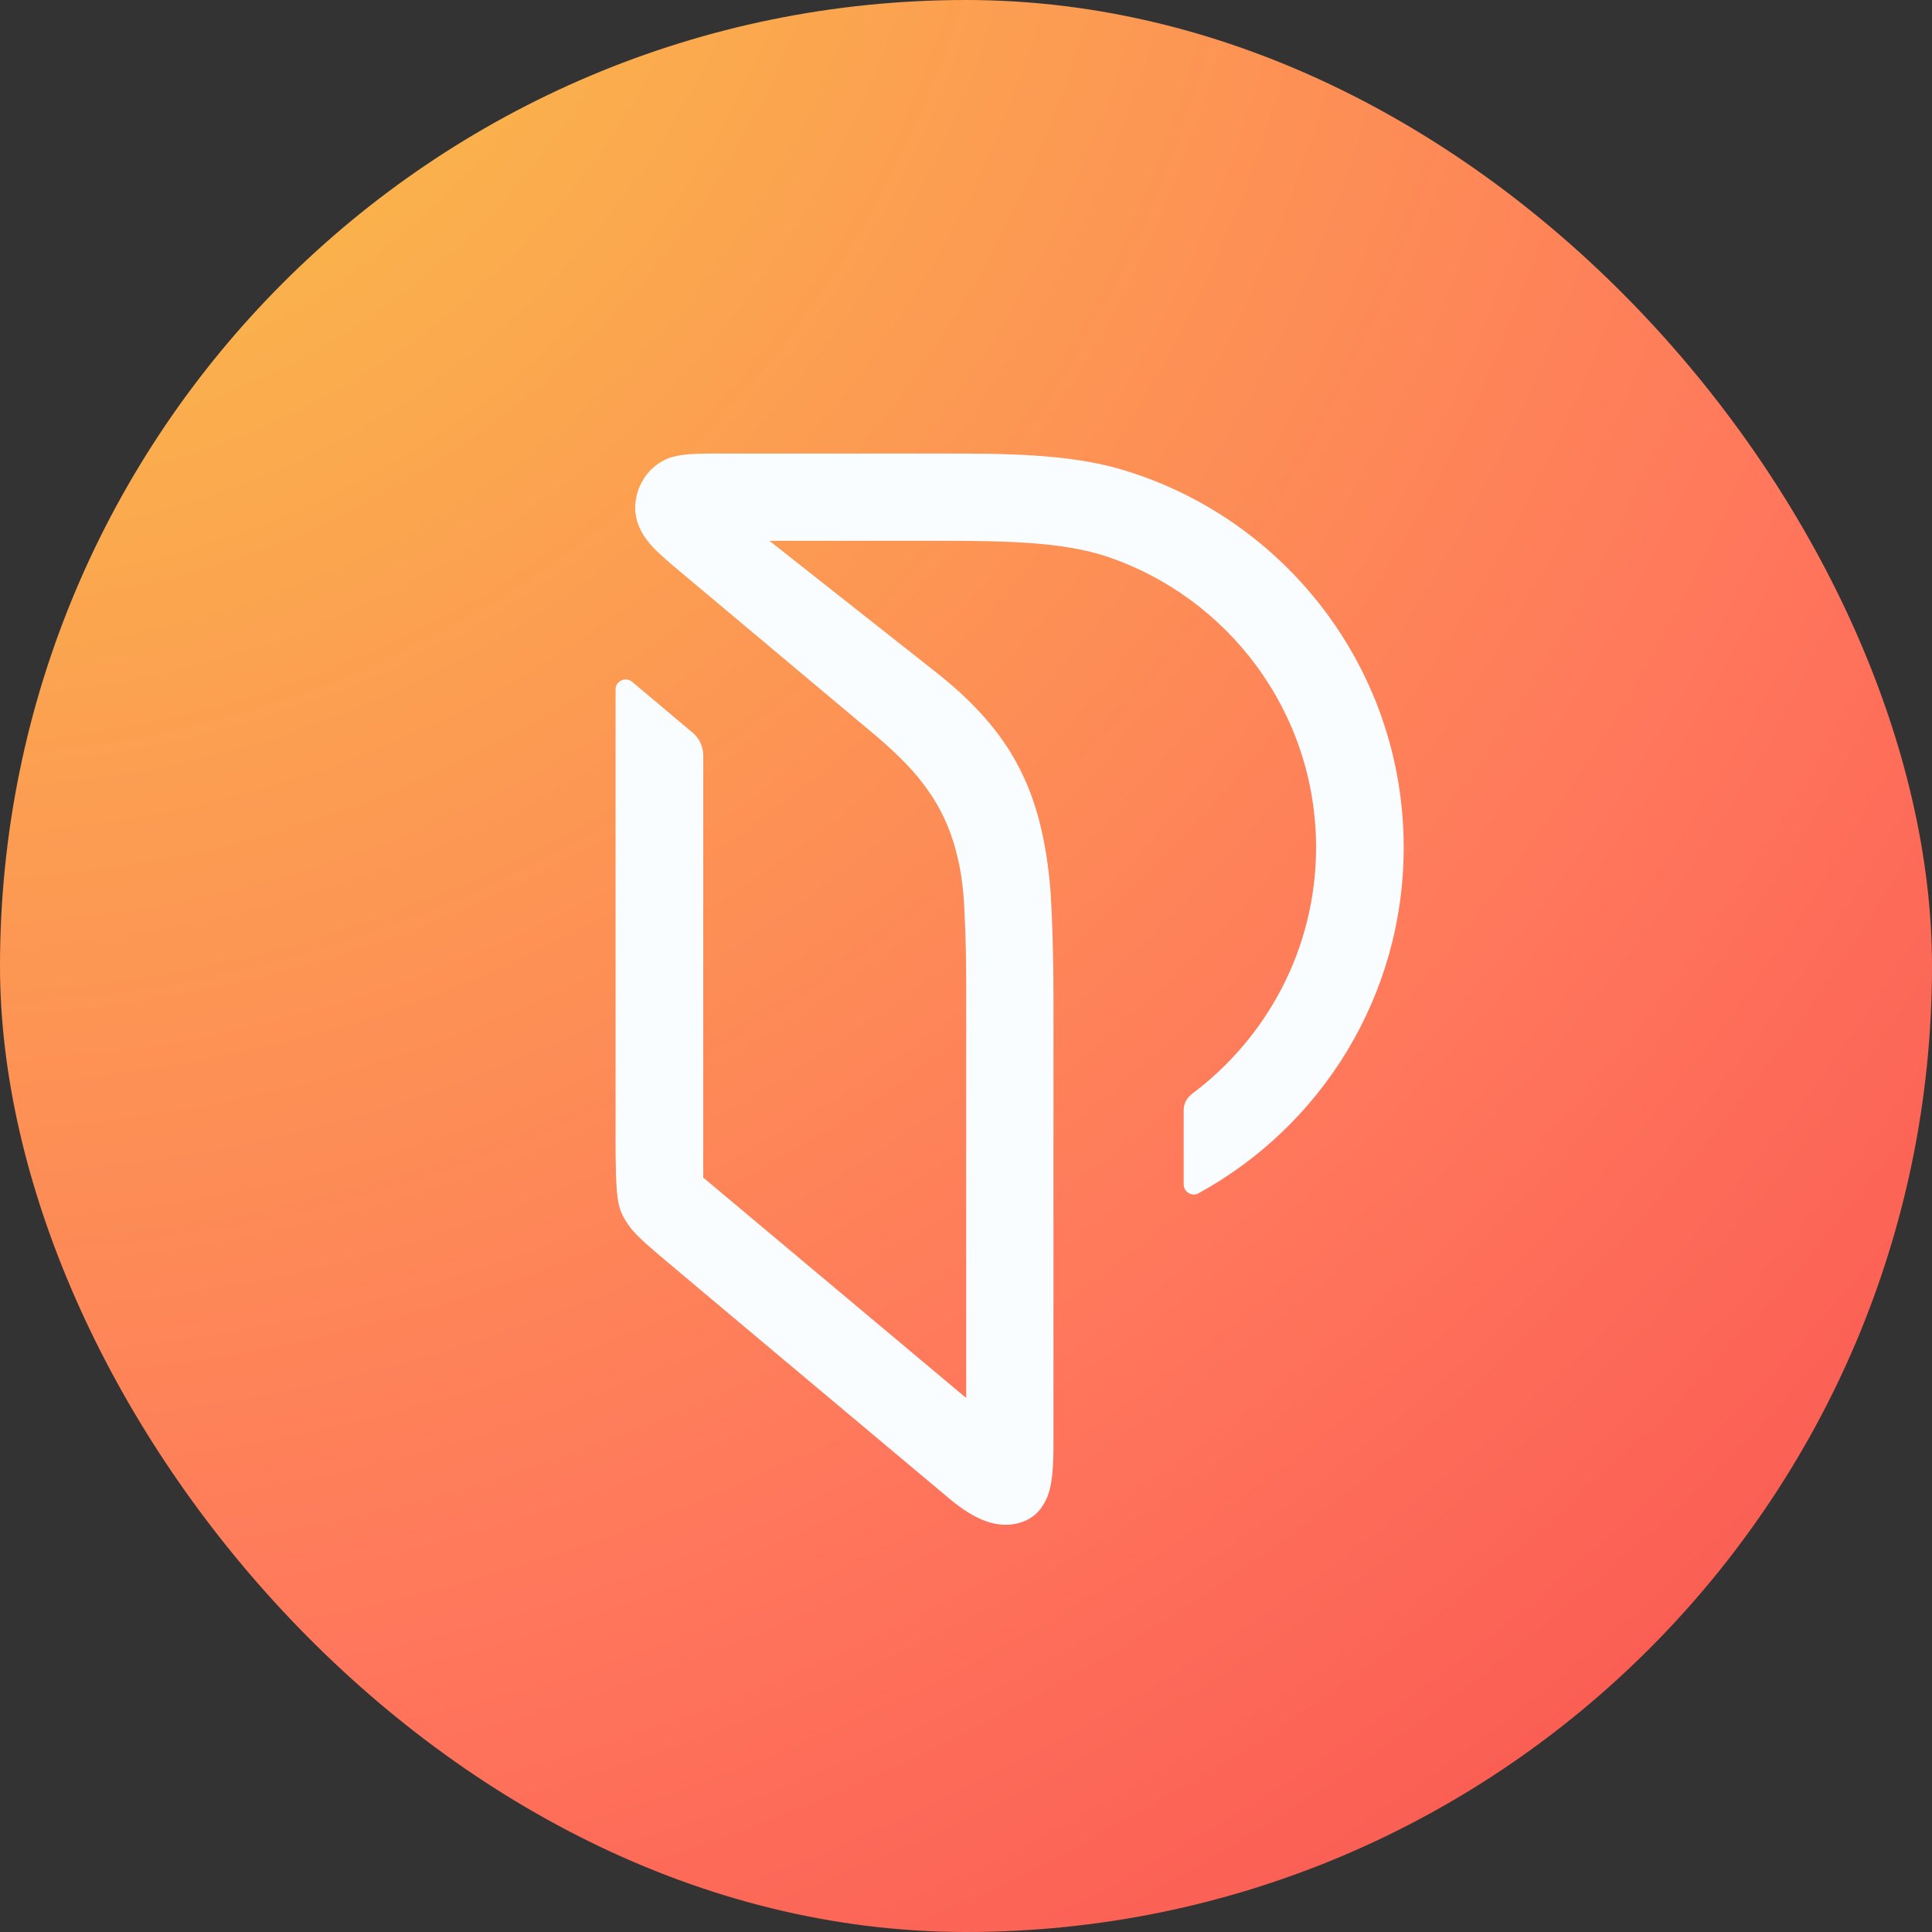 <svg width="40" height="40" viewBox="0 0 40 40" fill="none" xmlns="http://www.w3.org/2000/svg">
<rect x="0" y="0" width="40" height="40" fill="#333333" stroke="none"/>
<rect width="40" height="40" rx="20" fill="url(#paint0_radial_17744_30621)"/>
<path d="M19.545 9.39C17.893 9.39 15.189 9.39 14.804 9.39C14.271 9.39 13.975 9.412 13.745 9.53C13.301 9.76 13.064 10.278 13.182 10.76C13.293 11.167 13.59 11.419 14.019 11.782C14.152 11.893 18.152 15.248 18.152 15.248C18.648 15.671 18.974 16.019 19.204 16.352C19.945 17.374 19.952 18.574 19.974 18.996C19.997 19.448 20.004 19.959 20.004 20.478C20.004 21.485 20.004 28.944 20.004 28.944L14.56 24.381V15.641C14.56 15.456 14.478 15.286 14.338 15.167L13.086 14.115C12.953 14.004 12.745 14.1 12.745 14.271C12.745 14.271 12.745 23.114 12.745 23.603C12.745 23.989 12.745 24.625 12.804 24.9C12.834 25.048 12.879 25.181 13.041 25.403C13.182 25.596 13.493 25.855 13.782 26.099C14.086 26.359 19.582 30.966 19.582 30.966C20.071 31.388 20.552 31.655 21.048 31.544C21.367 31.47 21.522 31.292 21.611 31.136C21.752 30.907 21.811 30.581 21.811 29.929C21.811 29.929 21.811 22.3 21.811 20.611C21.811 19.759 21.782 18.952 21.752 18.478C21.589 16.396 20.952 15.167 19.404 13.938L15.93 11.197C15.93 11.197 18.404 11.197 19.567 11.197C20.841 11.197 22.019 11.226 22.893 11.515C25.418 12.352 27.248 14.737 27.248 17.545C27.248 19.633 26.233 21.485 24.678 22.648C24.574 22.729 24.507 22.848 24.507 22.981V24.522C24.507 24.677 24.678 24.781 24.811 24.707C27.344 23.322 29.062 20.633 29.062 17.545C29.062 13.841 26.589 10.708 23.204 9.716C22.1 9.39 20.707 9.39 19.545 9.39Z" fill="#FAFDFF"/>
<defs>
<radialGradient id="paint0_radial_17744_30621" cx="0" cy="0" r="1" gradientUnits="userSpaceOnUse" gradientTransform="translate(-1.477 -6.789) scale(62.517)">
<stop offset="0.205" stop-color="#FAB44B"/>
<stop offset="0.678" stop-color="#FF765C"/>
<stop offset="1" stop-color="#F8504F"/>
</radialGradient>
</defs>
</svg>

